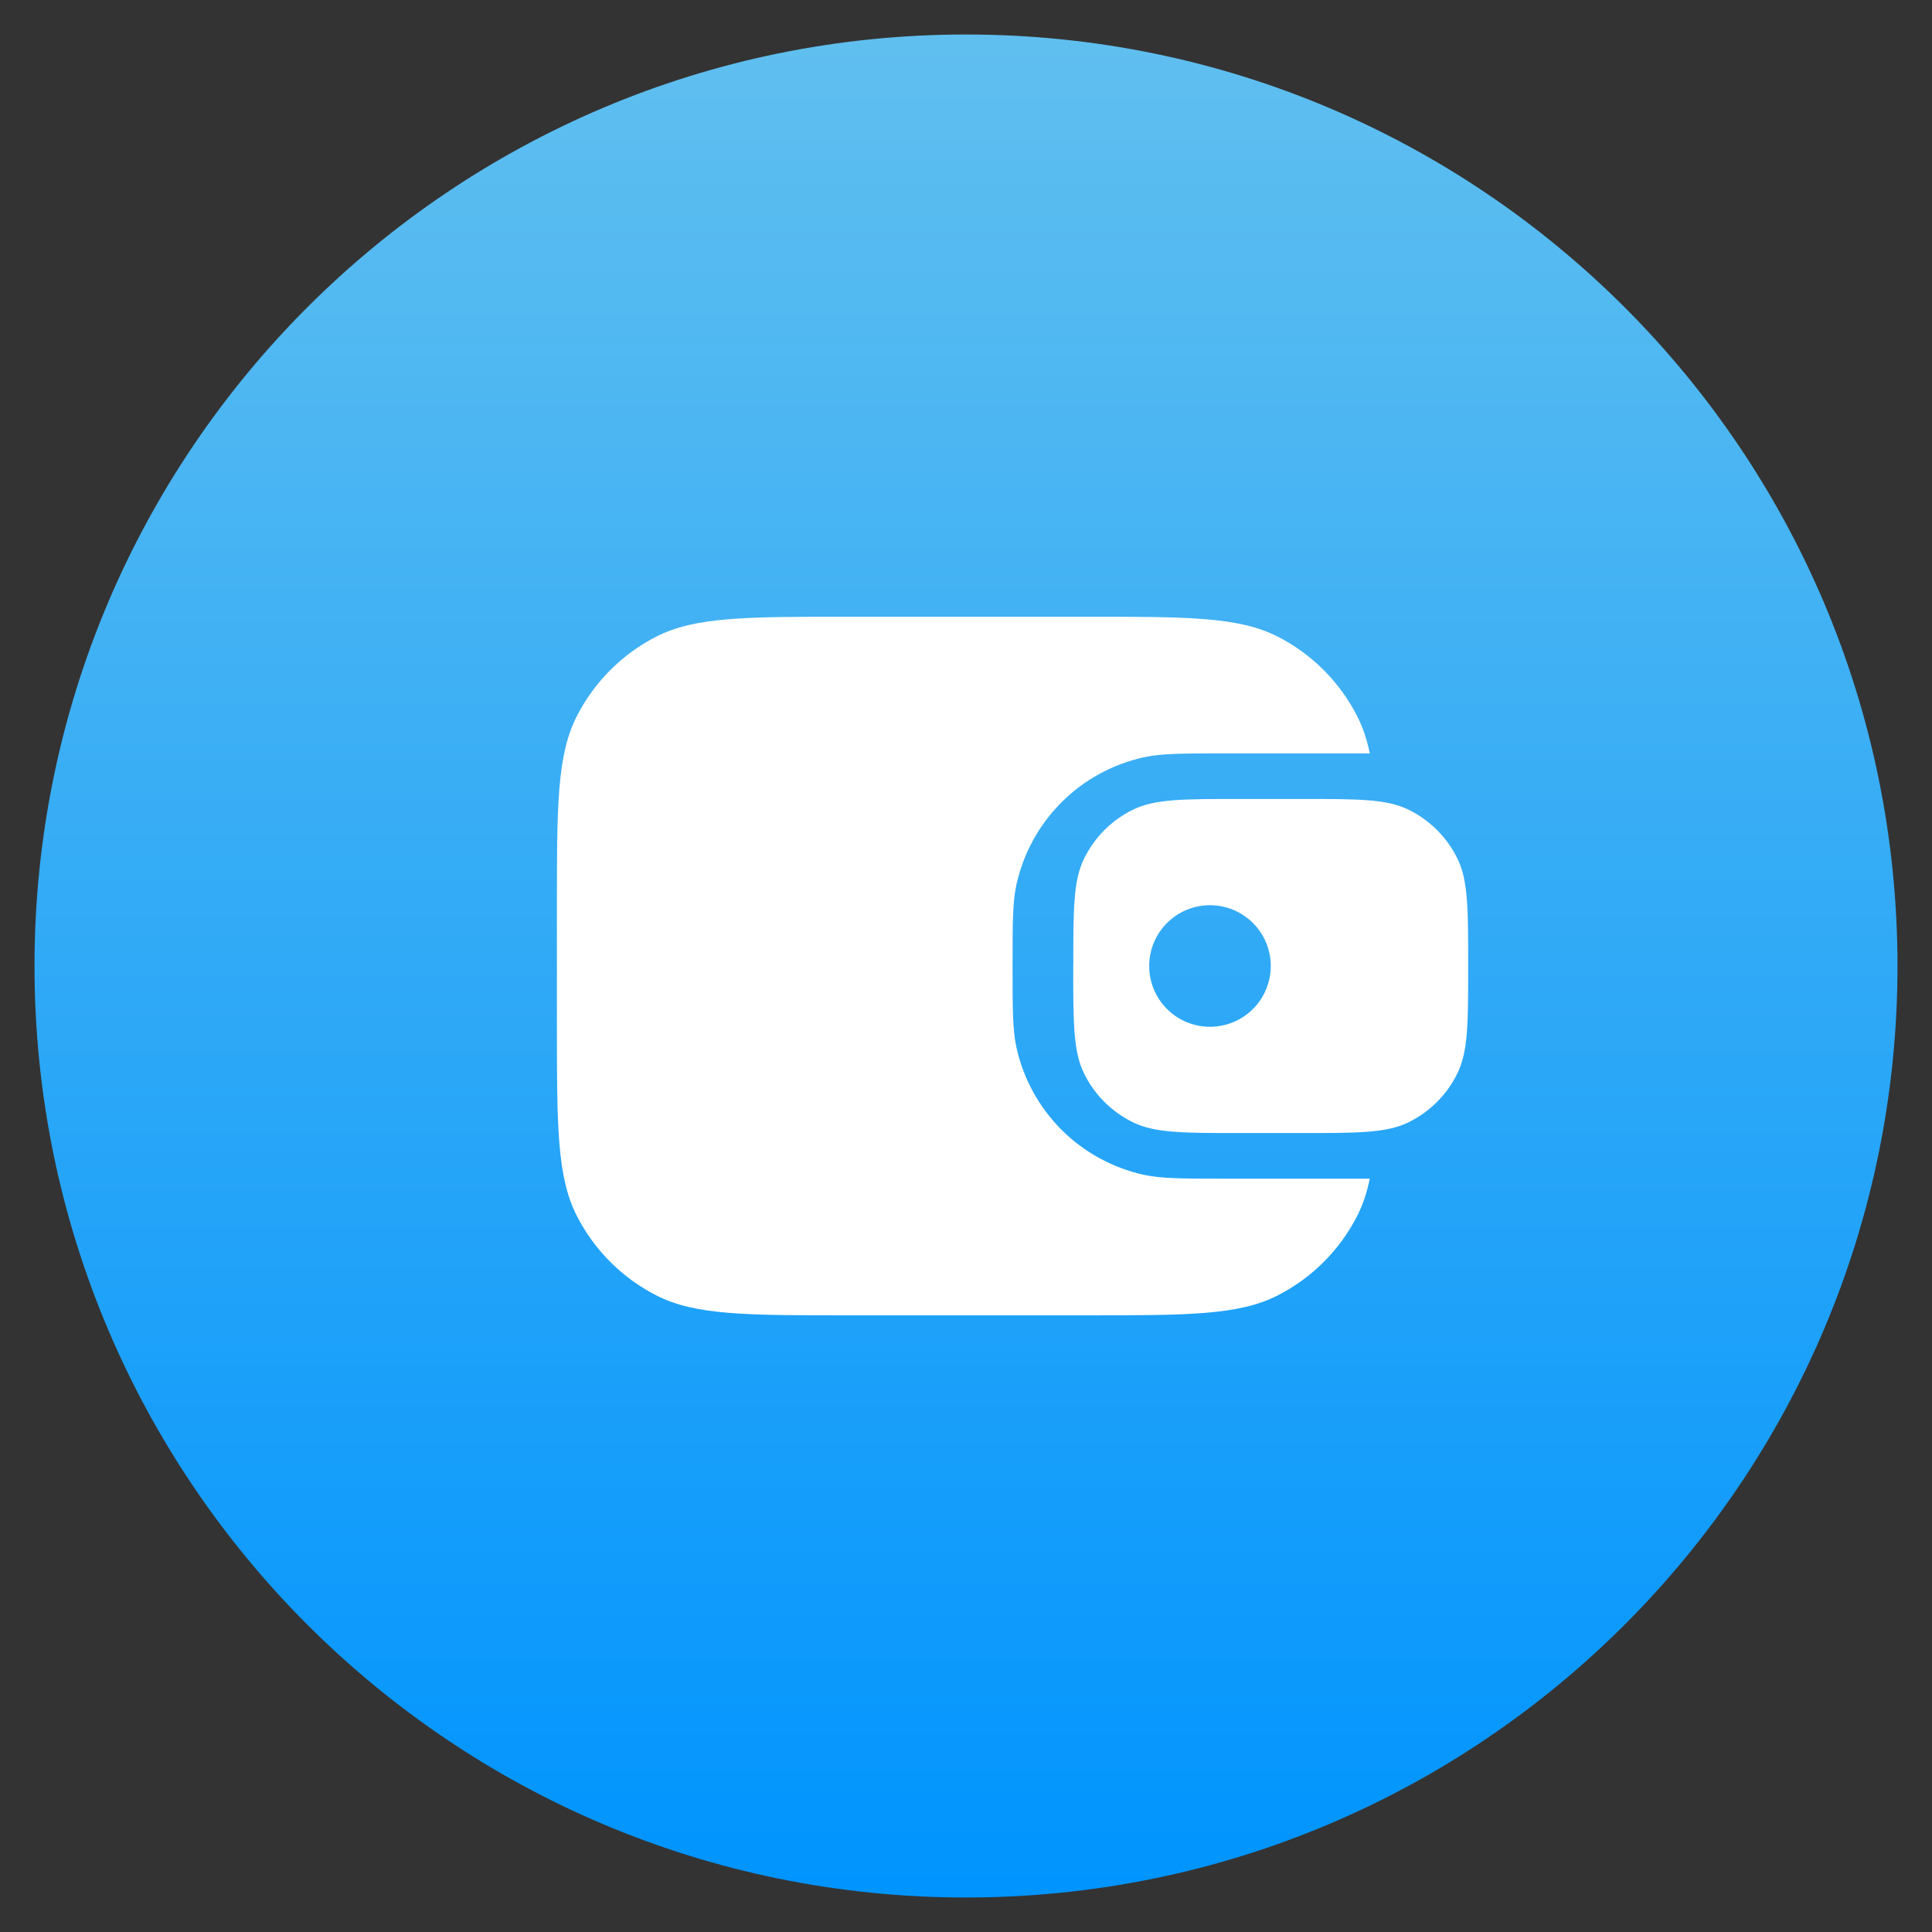 <svg width="28" height="28" viewBox="0 0 28 28" fill="none" xmlns="http://www.w3.org/2000/svg">
<rect x="0" y="0" width="28" height="28" fill="#333333" stroke="none"/>
<g clip-path="url(#clip0_122_8136)">
<path d="M27.5 14C27.5 6.544 21.456 0.5 14 0.5C6.544 0.5 0.5 6.544 0.5 14C0.5 21.456 6.544 27.5 14 27.5C21.456 27.5 27.5 21.456 27.5 14Z" fill="url(#paint0_linear_122_8136)"/>
<path fill-rule="evenodd" clip-rule="evenodd" d="M8.071 13.163C8.071 11.685 8.071 10.944 8.36 10.379C8.613 9.882 9.017 9.478 9.514 9.225C10.079 8.938 10.819 8.938 12.297 8.938H15.731C17.211 8.938 17.95 8.938 18.515 9.225C19.012 9.478 19.416 9.882 19.669 10.379C19.752 10.541 19.811 10.716 19.852 10.919H17.756C17.142 10.919 16.835 10.919 16.582 10.974C16.128 11.073 15.713 11.299 15.384 11.628C15.056 11.956 14.829 12.371 14.73 12.825C14.675 13.079 14.675 13.386 14.675 14C14.675 14.614 14.675 14.921 14.73 15.176C14.829 15.629 15.056 16.045 15.384 16.373C15.712 16.701 16.128 16.928 16.581 17.027C16.835 17.082 17.143 17.082 17.756 17.082H19.852C19.81 17.285 19.752 17.46 19.67 17.621C19.417 18.118 19.012 18.522 18.516 18.775C17.95 19.063 17.211 19.063 15.731 19.063H12.297C10.819 19.063 10.079 19.063 9.514 18.775C9.017 18.522 8.613 18.118 8.36 17.621C8.071 17.056 8.071 16.317 8.071 14.837V13.164V13.163ZM15.555 14C15.555 13.178 15.555 12.768 15.708 12.451C15.859 12.136 16.113 11.883 16.427 11.731C16.744 11.579 17.155 11.579 17.976 11.579H18.857C19.678 11.579 20.089 11.579 20.406 11.731C20.72 11.883 20.974 12.136 21.126 12.451C21.278 12.768 21.278 13.178 21.278 14C21.278 14.822 21.278 15.232 21.125 15.549C20.974 15.863 20.72 16.117 20.406 16.269C20.088 16.421 19.679 16.421 18.857 16.421H17.976C17.154 16.421 16.744 16.421 16.427 16.269C16.113 16.117 15.858 15.864 15.707 15.549C15.554 15.232 15.554 14.822 15.554 14H15.555ZM18.417 14C18.417 14.234 18.324 14.458 18.159 14.623C17.994 14.788 17.77 14.881 17.536 14.881C17.302 14.881 17.078 14.788 16.913 14.623C16.748 14.458 16.655 14.234 16.655 14C16.655 13.766 16.748 13.542 16.913 13.377C17.078 13.212 17.302 13.119 17.536 13.119C17.77 13.119 17.994 13.212 18.159 13.377C18.324 13.542 18.417 13.766 18.417 14Z" fill="white"/>
</g>
<defs>
<linearGradient id="paint0_linear_122_8136" x1="14" y1="0.5" x2="14" y2="27.5" gradientUnits="userSpaceOnUse">
<stop stop-color="#60BFEF"/>
<stop offset="1" stop-color="#0094FE"/>
</linearGradient>
<clipPath id="clip0_122_8136">
<rect width="27" height="27" fill="white" transform="translate(0.5 0.5)"/>
</clipPath>
</defs>
</svg>
